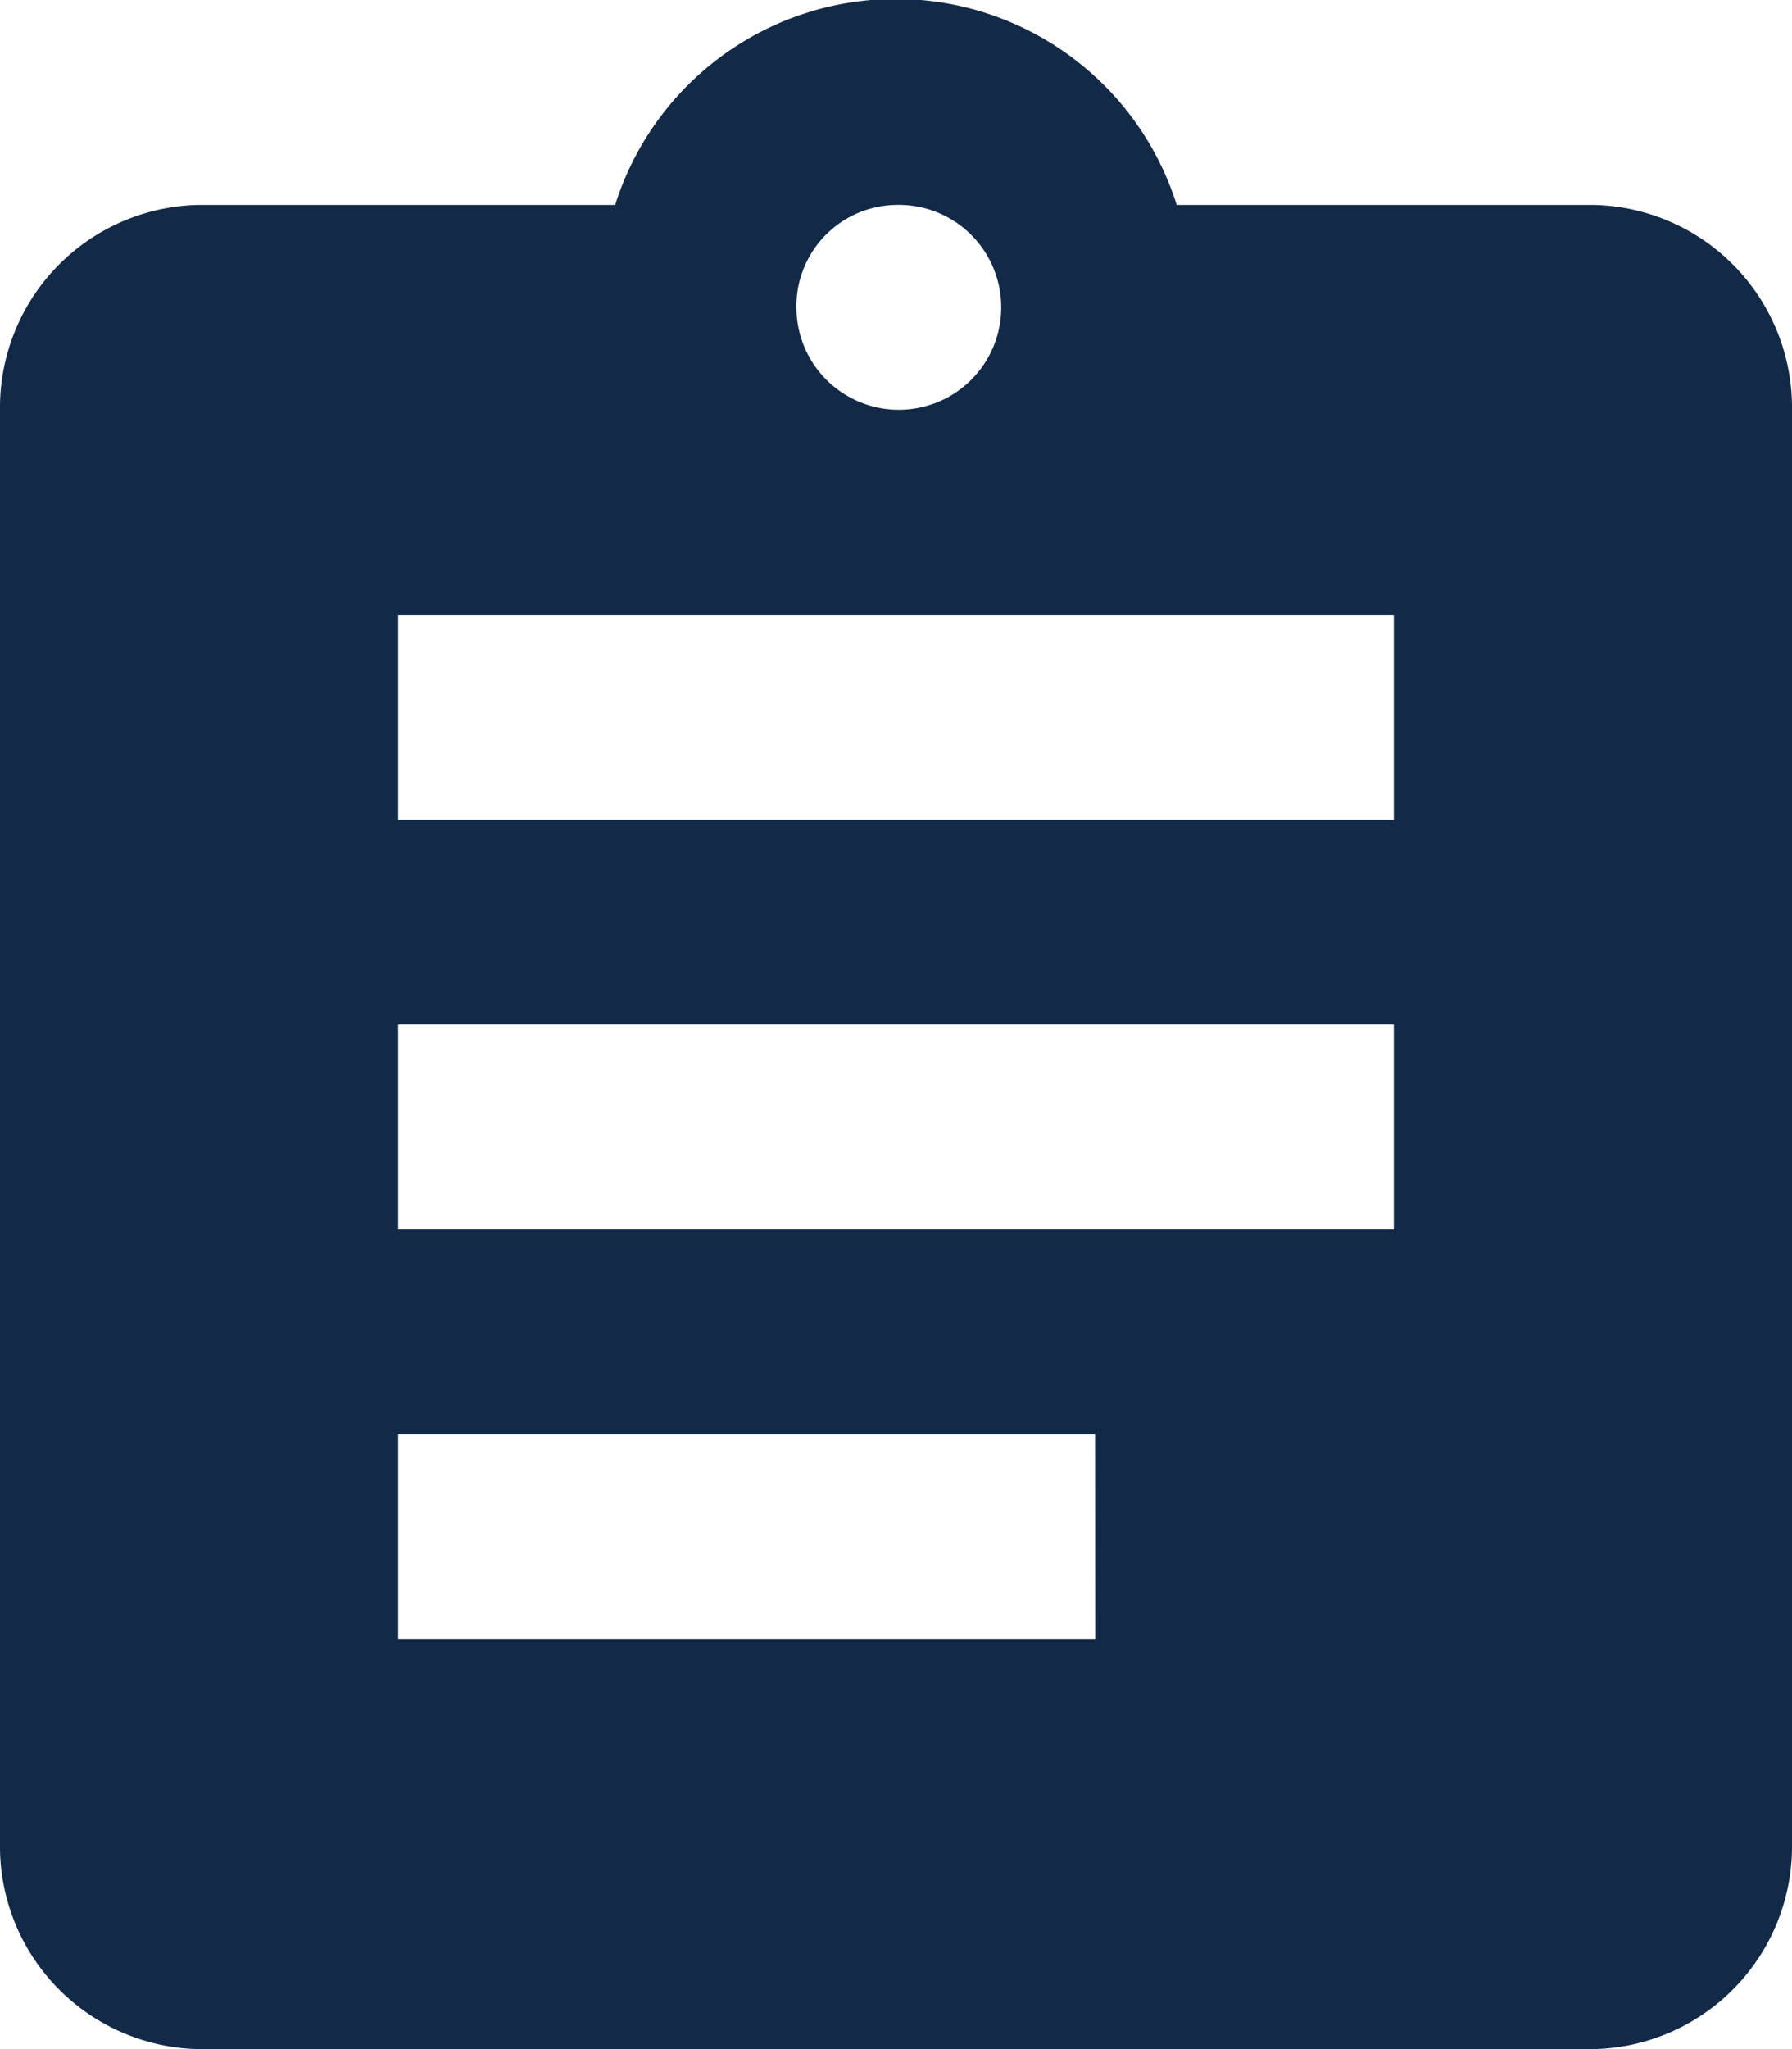 <svg xmlns="http://www.w3.org/2000/svg" width="14" height="16" viewBox="0 0 14 16">
  <path id="ic_assignment_24px" d="M15.444,2.6H12.193a2.3,2.3,0,0,0-4.387,0H4.556A1.583,1.583,0,0,0,3,4.2V15.4A1.583,1.583,0,0,0,4.556,17H15.444A1.583,1.583,0,0,0,17,15.4V4.2A1.583,1.583,0,0,0,15.444,2.6ZM10,2.6a.8.8,0,1,1-.778.8A.791.791,0,0,1,10,2.6Zm1.556,11.2H6.111V12.2h5.444Zm2.333-3.2H6.111V9h7.778Zm0-3.2H6.111V5.8h7.778Z" transform="translate(-3 -1)" fill="#132948"/>
</svg>
